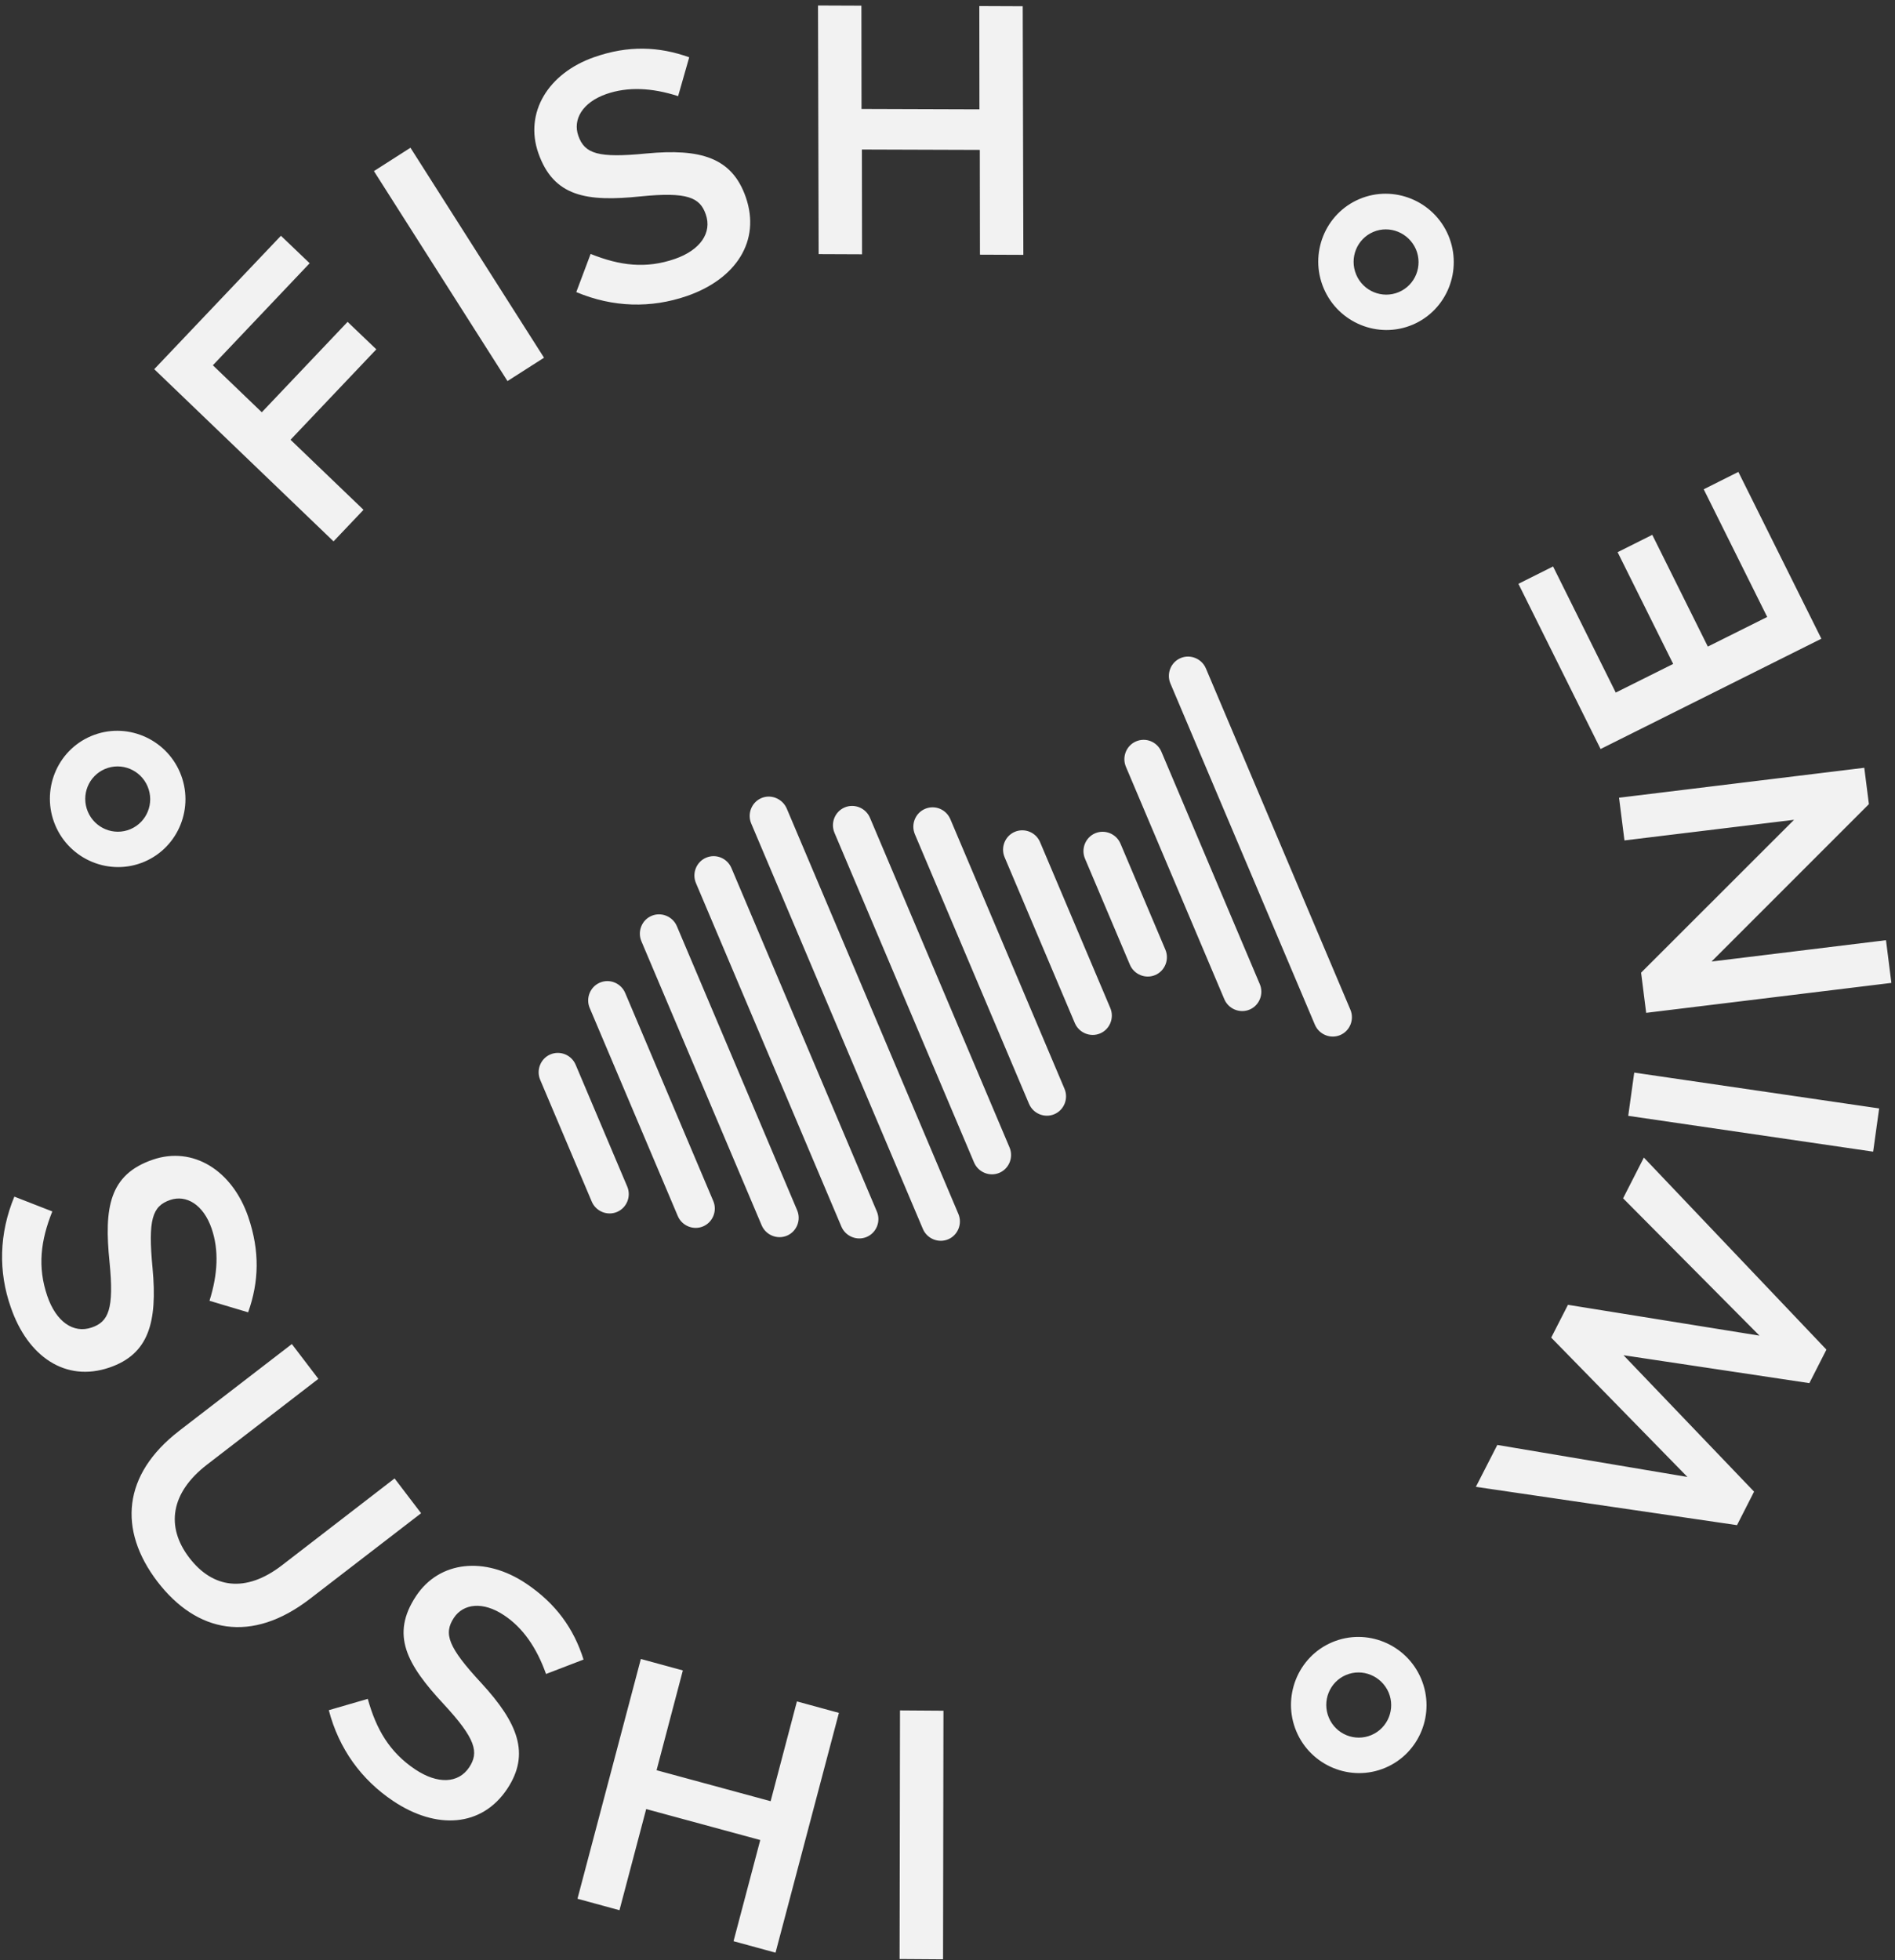<svg xmlns="http://www.w3.org/2000/svg" viewBox="0 0 264 273">
    <rect x="0" y="0" width="264" height="273" fill="#333333" stroke="none"/>
    <path fill="#F2F2F2"
          d="M1.999 166.659l5.288 2.062c-1.627 4.06-2.085 7.729-.693 11.793 1.219 3.558 3.62 5.251 6.183 4.372 2.33-.801 3.138-2.528 2.483-9.117-.768-7.534-.065-12.175 6.033-14.261 5.577-1.907 11.049 1.463 13.288 7.961 1.637 4.787 1.499 9.065-.012 13.303l-5.383-1.608c1.164-3.699 1.324-7.055.3-10.054-1.163-3.375-3.549-4.743-5.774-3.987-2.512.857-3.108 2.744-2.456 9.52.694 7.503-.524 11.948-6.014 13.819-6.097 2.086-11.377-1.51-13.737-8.391-1.746-4.948-1.638-10.268.495-15.411zm22.96 32.619l15.699-12.088 3.695 4.847-15.512 11.947c-5.061 3.901-5.787 8.635-2.476 12.962 3.271 4.282 7.863 4.943 12.896 1.074l15.709-12.113 3.695 4.847-15.467 11.907c-8.139 6.281-15.776 4.779-21.282-2.403-5.463-7.179-4.864-14.879 3.044-20.978zM45.806 238.183l5.43-1.576c1.171 4.22 3.022 7.427 6.602 9.82 3.123 2.09 6.031 1.975 7.533-.295 1.363-2.066.941-3.935-3.559-8.792-5.163-5.549-7.417-9.661-3.862-15.034 3.249-4.933 9.624-5.586 15.324-1.775 4.183 2.799 6.677 6.314 8.022 10.604l-5.227 2.007c-1.306-3.666-3.218-6.434-5.844-8.176-2.952-1.976-5.679-1.628-6.994.356-1.465 2.213-.814 4.088 3.83 9.091 5.103 5.553 6.821 9.851 3.619 14.703-3.555 5.373-9.905 5.746-15.93 1.7-4.387-2.94-7.538-7.231-8.943-12.634zm43.474-7.133l5.85 1.597-3.661 13.898 15.891 4.314 3.661-13.898 5.85 1.597-8.83 33.397-5.85-1.597 3.723-14.09-15.891-4.314-3.723 14.089-5.85-1.597 8.83-33.397zm36.102 7.164l6.054.042-.057 34.625-6.054-.042.057-34.625zm80.226-31.135l2.989-5.837 26.485 4.46-18.978-19.408 2.336-4.567 26.682 4.294-19.003-19.128 2.895-5.673 25.432 26.746-2.376 4.667-25.892-3.884 18.188 18.998-2.376 4.667-36.382-5.336zm21.227-51.673l.837-6.021 34.121 4.99-.837 6.021-34.121-4.99zm2.499-14.344l-.707-5.595 21.308-21.289-23.626 2.871-.753-5.948 34.163-4.169.645 5.063-21.923 21.921 24.303-2.971.753 5.948-34.163 4.169zm-6.349-36.741L211.536 81.31l4.828-2.417 8.732 17.563 8.001-3.988-7.741-15.563 4.828-2.417 7.741 15.563 8.272-4.124-8.846-17.784 4.828-2.417 11.563 23.23-30.757 15.363zM21.488 51.417l17.65-18.581 4.002 3.827L29.655 50.874l6.816 6.544 11.954-12.591 4.002 3.827L40.474 61.246l10.168 9.757-4.175 4.395-24.979-23.98zM52.094 23.829l5.09-3.252 18.606 29.244-5.09 3.252L52.094 23.829zm28.19 16.851l1.999-5.314c4.058 1.632 7.703 2.094 11.749.691 3.526-1.224 5.19-3.646 4.292-6.202-.809-2.346-2.55-3.16-9.087-2.501-7.494.775-12.108.061-14.243-6.046-1.944-5.609 1.338-11.094 7.793-13.352 4.739-1.656 8.996-1.494 13.231.022l-1.547 5.412c-3.686-1.19-7.028-1.325-10-.294-3.345 1.168-4.693 3.559-3.904 5.81.883 2.521 2.763 3.131 9.504 2.469 7.464-.7 11.886.53 13.818 6.061 2.142 6.125-1.376 11.441-8.201 13.794-4.981 1.716-10.284 1.605-15.405-.549zM113.96.765l6.046.024.016 14.388 16.427.054-.016-14.388 6.046.025.088 34.626-6.046-.024-.021-14.593-16.427-.054.021 14.593-6.046-.025-.088-34.626zm-7.888 110.388c-1.358.575-1.997 2.169-1.417 3.537l23.915 56.468c.579 1.368 2.169 2.018 3.527 1.443 1.358-.575 1.997-2.169 1.417-3.537l-23.915-56.468c-.597-1.36-2.169-2.018-3.527-1.443zm-29.4 35.7c-1.358.575-1.997 2.169-1.417 3.537l7.182 16.958c.579 1.368 2.169 2.018 3.527 1.443 1.358-.575 1.997-2.169 1.417-3.537l-7.182-16.958c-.587-1.385-2.169-2.018-3.527-1.443zm14.1-19.3c-1.358.575-1.997 2.169-1.417 3.537l16.755 39.562c.579 1.368 2.169 2.018 3.527 1.443 1.358-.575 1.997-2.169 1.417-3.537l-16.755-39.562c-.579-1.368-2.169-2.018-3.527-1.443zm7.6-8.1c-1.358.575-1.997 2.169-1.417 3.537l20.261 47.84c.579 1.368 2.169 2.018 3.527 1.443 1.358-.575 1.997-2.169 1.417-3.537l-20.261-47.84c-.579-1.368-2.151-2.026-3.527-1.443zm19.3-7c-1.358.575-1.997 2.169-1.417 3.537l19.444 45.911c.579 1.368 2.169 2.018 3.527 1.443 1.358-.575 1.997-2.169 1.417-3.537l-19.444-45.911c-.579-1.368-2.169-2.018-3.527-1.443zm11.2.2c-1.358.575-1.997 2.169-1.417 3.537l15.901 37.546c.579 1.368 2.169 2.018 3.527 1.443 1.358-.575 1.997-2.169 1.417-3.537l-15.901-37.546c-.587-1.385-2.151-2.026-3.527-1.443zm12.5 3.2c-1.358.575-1.997 2.169-1.417 3.537l9.781 23.096c.579 1.368 2.169 2.018 3.527 1.443 1.358-.575 1.997-2.169 1.417-3.537l-9.789-23.113c-.579-1.368-2.161-2.001-3.519-1.426zm11.2.2c-1.358.575-1.997 2.169-1.417 3.537l6.253 14.766c.579 1.368 2.169 2.018 3.527 1.443 1.358-.575 1.997-2.169 1.417-3.537l-6.253-14.766c-.579-1.368-2.169-2.018-3.527-1.443zm5.7-12.8c-1.358.575-1.997 2.169-1.417 3.537l13.71 32.372c.579 1.368 2.169 2.018 3.527 1.443 1.358-.575 1.997-2.169 1.417-3.537l-13.71-32.372c-.587-1.385-2.151-2.026-3.527-1.443zm6.2-11.6c-1.358.575-1.997 2.169-1.417 3.537l20.127 47.524c.579 1.368 2.169 2.018 3.527 1.443 1.358-.575 1.997-2.169 1.417-3.537l-20.127-47.524c-.579-1.368-2.169-2.018-3.527-1.443zm-80.9 45.2c-1.358.575-1.997 2.169-1.417 3.537l12.269 28.97c.579 1.368 2.169 2.018 3.527 1.443 1.358-.575 1.997-2.169 1.417-3.537l-12.269-28.97c-.579-1.368-2.151-2.026-3.527-1.443zm113.227-91.631c-4.787 2.027-10.35-.249-12.393-5.072-2.042-4.823.193-10.402 4.981-12.43 4.787-2.027 10.35.249 12.393 5.072 2.025 4.83-.193 10.402-4.981 12.43zm-5.474-12.924c-2.298.973-3.366 3.638-2.386 5.953.98 2.315 3.638 3.402 5.936 2.429 2.298-.973 3.366-3.638 2.386-5.953-.998-2.307-3.655-3.395-5.936-2.429zM20.099 120.022c-4.787 2.027-10.35-.249-12.393-5.072-2.042-4.823.193-10.402 4.981-12.43 4.787-2.027 10.35.249 12.393 5.072 2.042 4.823-.193 10.402-4.981 12.43zm-5.474-12.924c-2.298.973-3.366 3.638-2.386 5.953.98 2.315 3.638 3.402 5.936 2.429 2.298-.973 3.366-3.638 2.386-5.953-.98-2.315-3.638-3.402-5.936-2.429zM192.991 246.205c-4.787 2.027-10.35-.249-12.385-5.054-2.035-4.805.193-10.402 4.981-12.43 4.787-2.028 10.35.249 12.393 5.072 2.042 4.823-.201 10.385-4.988 12.412zm-5.474-12.924c-2.298.973-3.366 3.638-2.386 5.953.98 2.315 3.63 3.385 5.928 2.412 2.298-.973 3.366-3.638 2.393-5.936-.998-2.307-3.655-3.395-5.936-2.429z"/>
</svg>